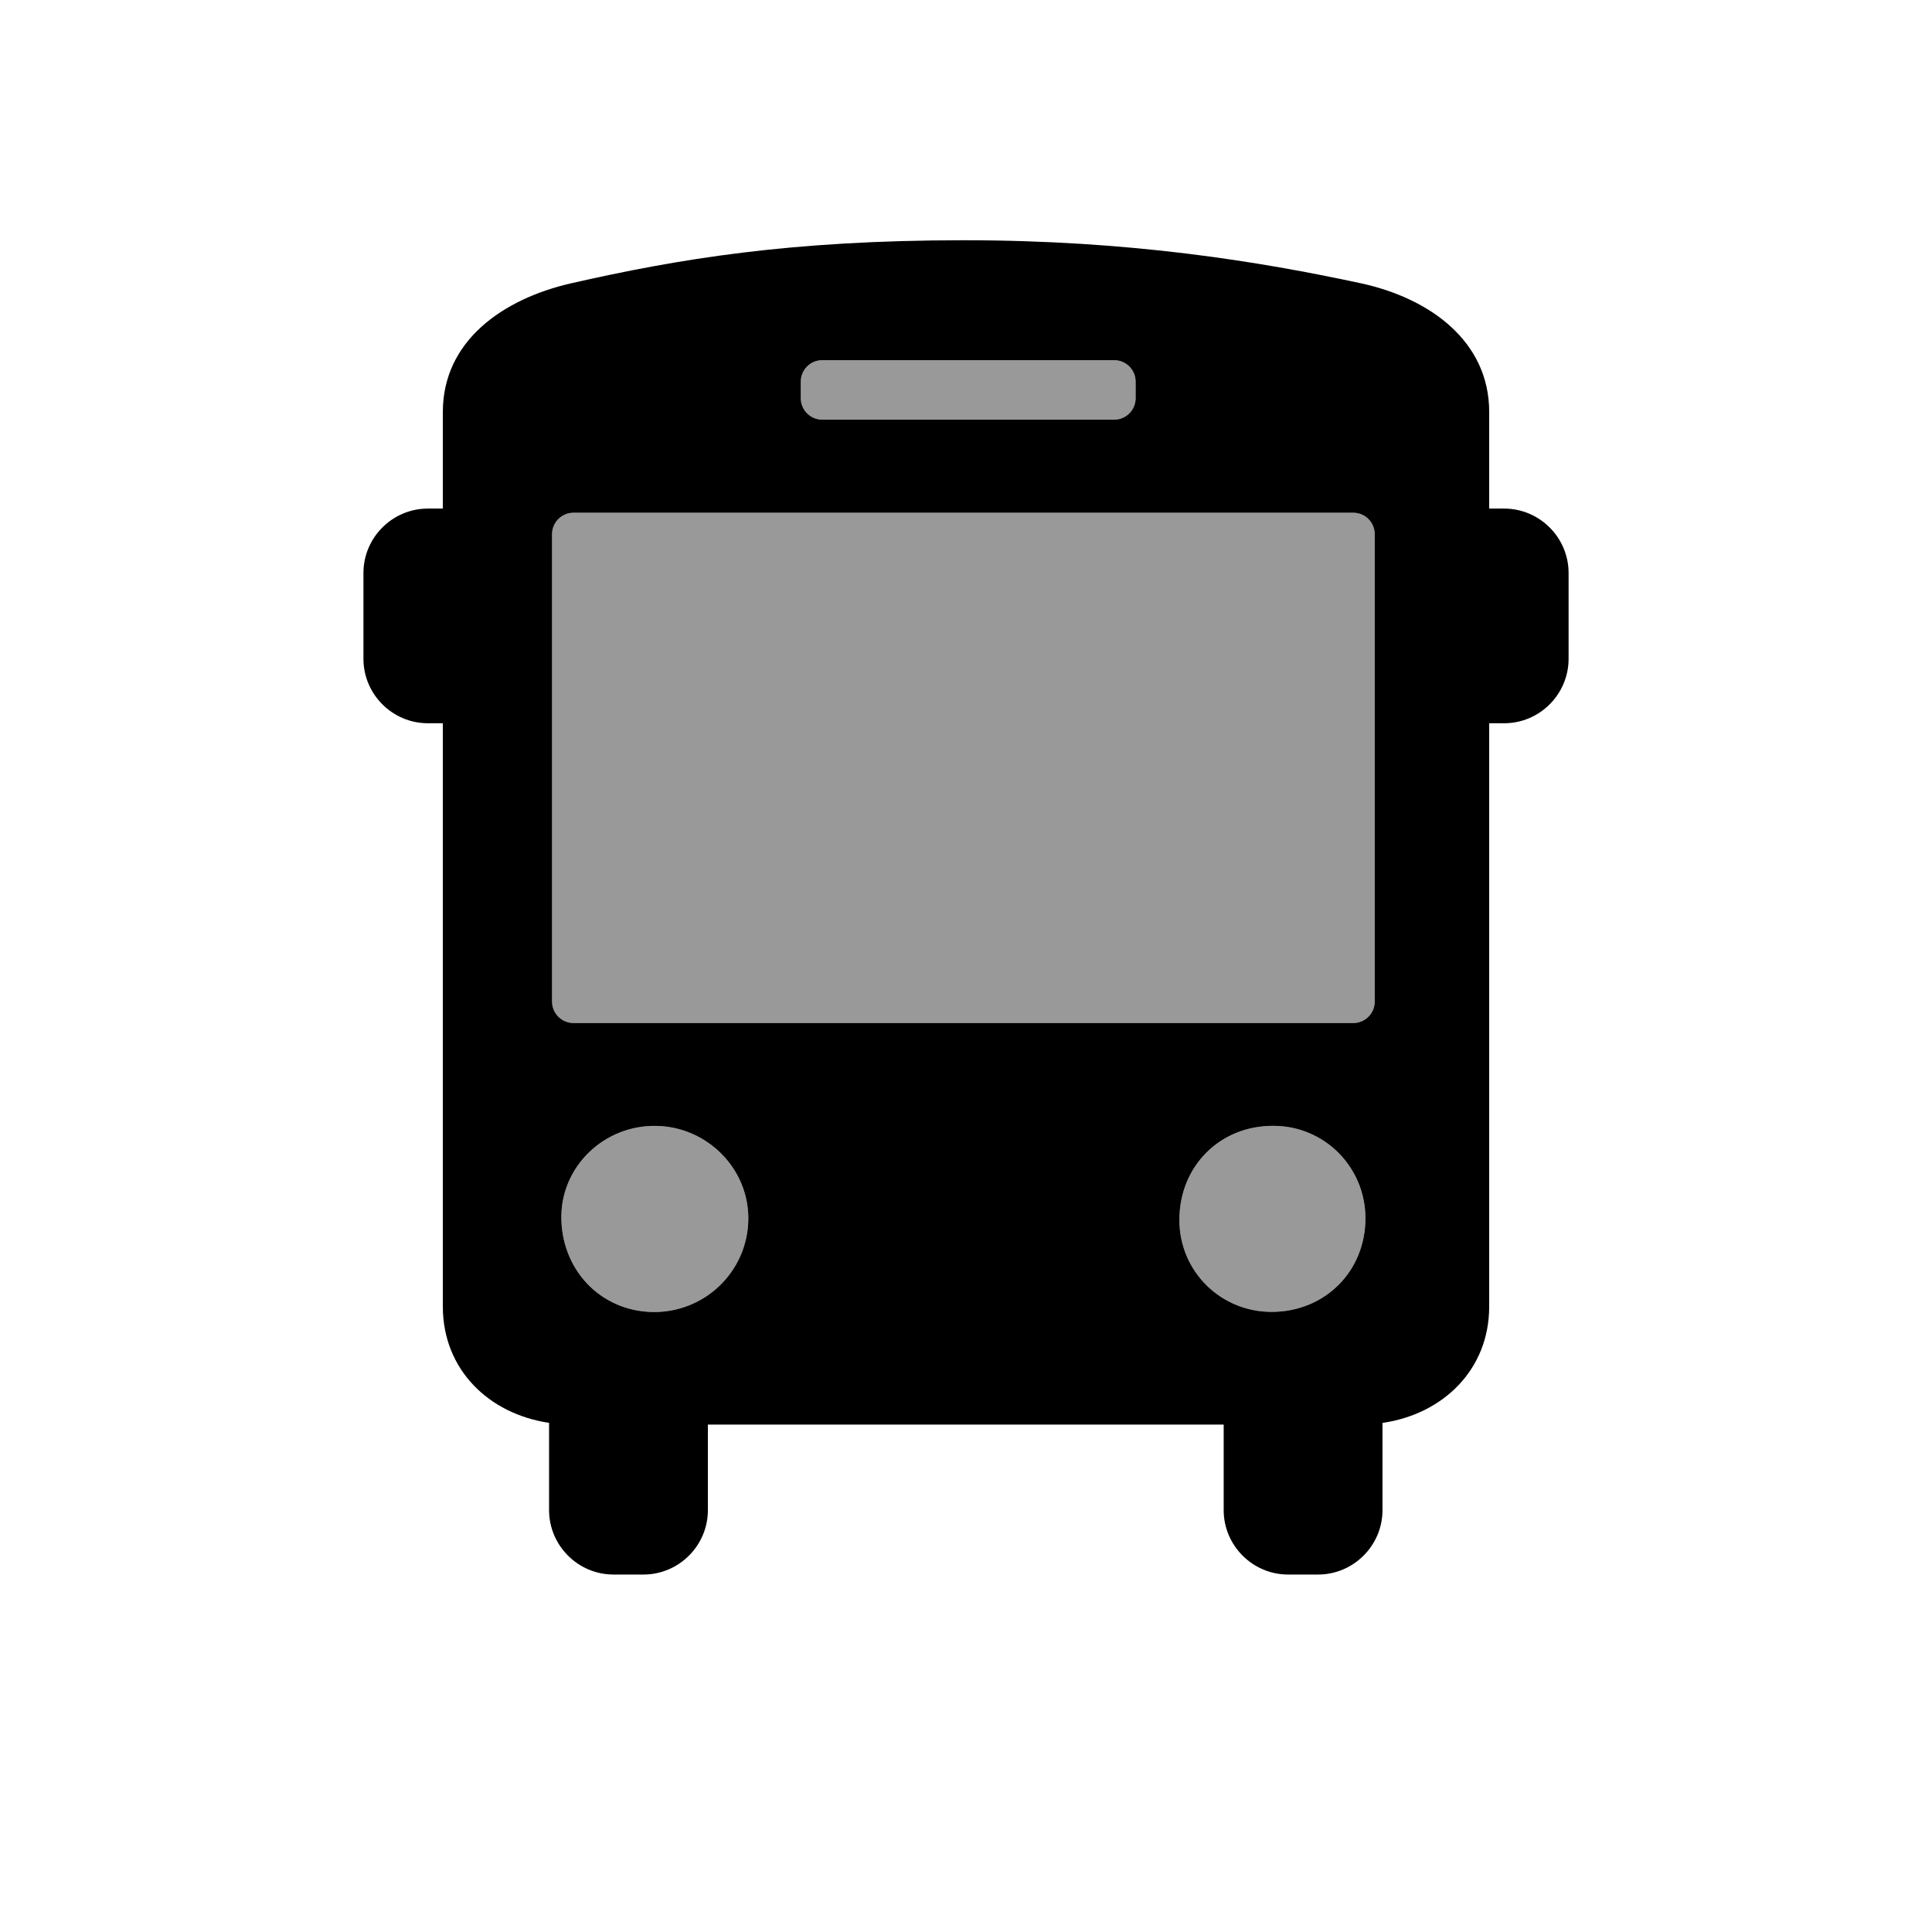 <?xml version="1.0" encoding="utf-8"?>
<!-- Generator: Adobe Illustrator 16.0.4, SVG Export Plug-In . SVG Version: 6.00 Build 0)  -->
<!DOCTYPE svg PUBLIC "-//W3C//DTD SVG 1.1//EN" "http://www.w3.org/Graphics/SVG/1.1/DTD/svg11.dtd">
<svg version="1.1" id="Layer_1" xmlns="http://www.w3.org/2000/svg" xmlns:xlink="http://www.w3.org/1999/xlink" x="0px" y="0px"
	 width="180px" height="180px" viewBox="0 0 180 180" enable-background="new 0 0 180 180" xml:space="preserve">
<g>
	<path d="M140.142,47.383h-1.397v-9c0-6.6-5.547-10.615-12-12c-9.316-2-21.384-4-36.942-4c-16.212,0-26.624,1.75-36.545,4
		c-6.436,1.46-12,5.4-12,12v9h-1.397c-3.3,0-6,2.7-6,6v8c0,3.3,2.7,6,6,6h1.397v54.344c0,5.882,4.293,10.008,9.898,10.837v8.132
		c0,3.3,2.7,6,6,6h2.796c3.3,0,6-2.7,6-6v-7.969h23.881c0.112,0,0.225,0,0.337,0h23.838v7.969c0,3.3,2.7,6,6,6h2.796
		c3.3,0,6-2.7,6-6v-8.126c5.626-0.815,9.941-4.946,9.941-10.843V67.383h1.397c3.3,0,6-2.7,6-6v-8
		C146.142,50.083,143.441,47.383,140.142,47.383z M74.609,35.557c0-1.104,0.896-2,2-2h27.195c1.104,0,2,0.896,2,2v1.542
		c0,1.104-0.896,2-2,2H76.609c-1.104,0-2-0.896-2-2V35.557z M60.764,122.238c-4.881-0.116-8.529-4.017-8.463-8.987
		c0.076-4.668,4.033-8.427,8.822-8.354c4.793,0.076,8.678,4.023,8.596,8.76C69.623,118.508,65.629,122.33,60.764,122.238z
		 M53.434,95.312c-1.105,0-2-0.896-2-2V49.771c0-1.104,0.895-2,2-2h72.646c1.105,0,2,0.896,2,2v43.542c0,1.104-0.895,2-2,2H53.434z
		 M109.881,113.684c-0.016-5.021,3.779-8.817,8.756-8.791c4.764,0,8.562,3.843,8.578,8.591c0.006,4.962-3.773,8.729-8.723,8.741
		C113.717,122.233,109.893,118.441,109.881,113.684z"/>
	<path opacity="0.4" d="M60.764,122.238c-4.881-0.116-8.529-4.017-8.463-8.987c0.076-4.668,4.033-8.427,8.822-8.354
		c4.793,0.076,8.678,4.023,8.596,8.76C69.623,118.508,65.629,122.33,60.764,122.238z"/>
	<path opacity="0.4" d="M118.492,122.225c-4.775,0.009-8.6-3.783-8.611-8.541c-0.016-5.021,3.779-8.817,8.756-8.791
		c4.764,0,8.562,3.843,8.578,8.591C127.221,118.445,123.441,122.212,118.492,122.225z"/>
	<path opacity="0.4" d="M128.08,93.312c0,1.104-0.895,2-2,2H53.434c-1.105,0-2-0.896-2-2V49.771c0-1.104,0.895-2,2-2h72.646
		c1.105,0,2,0.896,2,2V93.312z"/>
	<path opacity="0.4" d="M74.609,37.099v-1.542c0-1.104,0.896-2,2-2h27.195c1.104,0,2,0.896,2,2v1.542c0,1.104-0.896,2-2,2H76.609
		C75.505,39.099,74.609,38.203,74.609,37.099z"/>
</g>
</svg>
